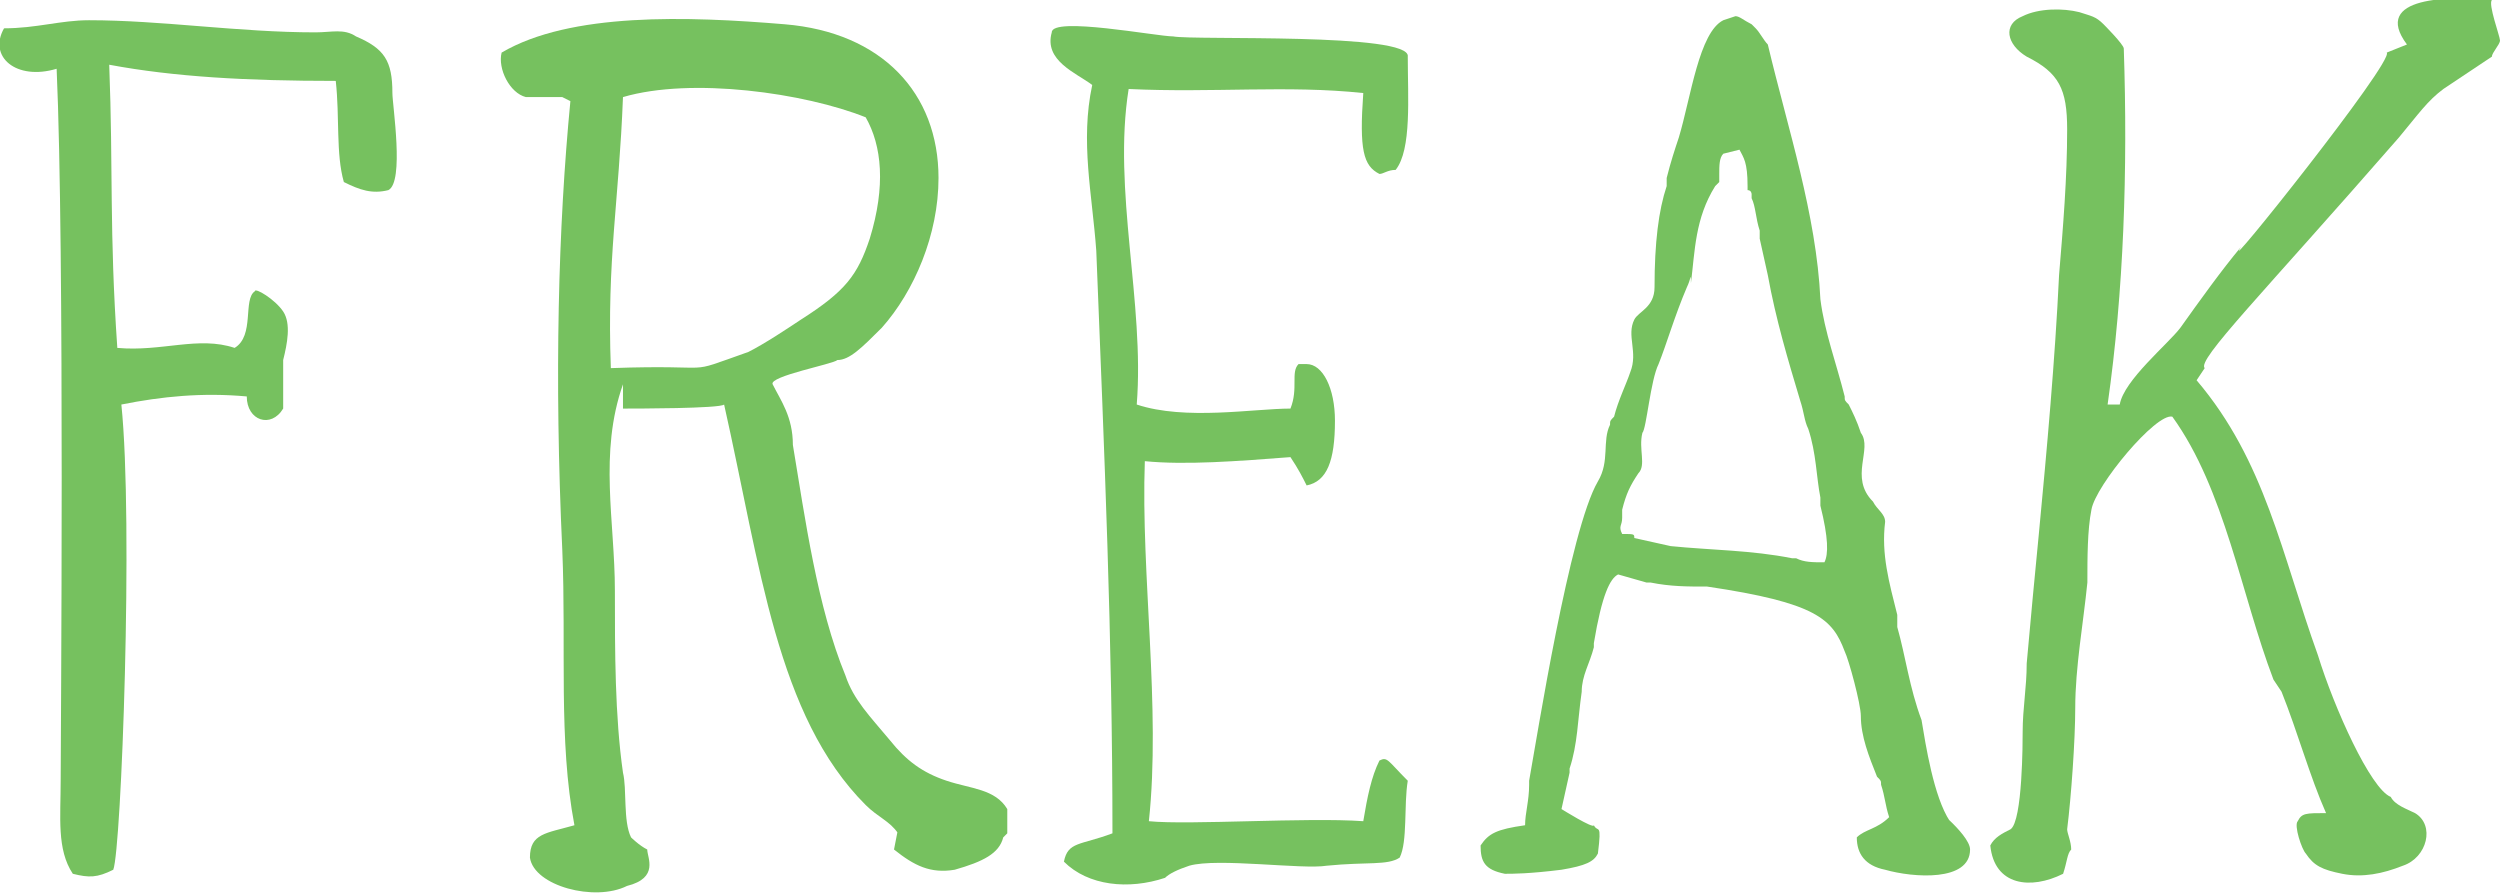 <?xml version="1.0" encoding="utf-8"?>
<!-- Generator: Adobe Illustrator 19.0.0, SVG Export Plug-In . SVG Version: 6.00 Build 0)  -->
<svg version="1.1" id="Layer_1" xmlns="http://www.w3.org/2000/svg" xmlns:xlink="http://www.w3.org/1999/xlink" x="0px" y="0px"
	 width="61.8px" height="22.1px" viewBox="0 0 61.8 22.1" style="enable-background:new 0 0 61.8 22.1;" xml:space="preserve">
<style type="text/css">
	.st0{fill:#76C15F;}
</style>
<g>
	<path class="st0" d="M9.6,4.7C9.2,4.8,8.9,4.7,8.5,4.5C8.3,3.8,8.4,2.9,8.3,2C6.1,2,4.3,1.9,2.7,1.6c0.1,2.6,0,4.1,0.2,7
		c1.1,0.1,2-0.3,2.9,0C6.3,8.3,6,7.4,6.3,7.2C6.3,7.1,6.8,7.4,7,7.7C7.2,8,7.1,8.5,7,8.9c0-0.1,0,1.2,0,1.2
		c-0.3,0.5-0.9,0.3-0.9-0.3c-1.1-0.1-2.1,0-3.1,0.2c0.3,2.9,0,11-0.2,11.5c-0.4,0.2-0.6,0.2-1,0.1c-0.4-0.6-0.3-1.4-0.3-2.3
		c0-1,0.1-13.1-0.1-17.6C0.4,2-0.3,1.4,0.1,0.7c0.8,0,1.4-0.2,2.1-0.2c1.8,0,3.7,0.3,5.6,0.3c0.4,0,0.7-0.1,1,0.1
		c0.7,0.3,0.9,0.6,0.9,1.4C9.7,2.6,10,4.5,9.6,4.7z M2.8,21.6L2.8,21.6L2.8,21.6z"/>
	<path class="st0" d="M24.9,20.6L24.9,20.6c0,0-0.1,0.1-0.1,0.1c-0.1,0.4-0.5,0.6-1.2,0.8c-0.6,0.1-1-0.1-1.5-0.5
		c0,0,0.5-2.6,0.1-0.4c-0.2-0.3-0.5-0.4-0.8-0.7c-2.2-2.2-2.6-5.9-3.5-9.9c-0.1,0.1-2.2,0.1-2.5,0.1l0-0.6c-0.6,1.7-0.2,3.4-0.2,5.1
		c0,1.5,0,3.1,0.2,4.5c0.1,0.4,0,1.2,0.2,1.6c0,0,0.2,0.2,0.4,0.3c0,0.2,0.3,0.7-0.5,0.9c-0.8,0.4-2.3,0-2.4-0.7
		c0-0.6,0.4-0.6,1.1-0.8c-0.4-2.1-0.2-4.4-0.3-6.8c-0.2-4.3-0.1-8,0.2-11.1l-0.2-0.1c0,0-0.9,0-0.9,0c-0.4-0.1-0.7-0.7-0.6-1.1
		c1.7-1,4.6-0.9,7-0.7c2.4,0.2,3.8,1.7,3.8,3.8c0,1.4-0.6,2.8-1.4,3.7c-0.5,0.5-0.8,0.8-1.1,0.8v0c-0.1,0.1-1.7,0.4-1.6,0.6
		c0.2,0.4,0.5,0.8,0.5,1.5c0.3,1.8,0.6,4,1.3,5.7c0.2,0.6,0.6,1,1.1,1.6c0.4,0.5,0.8,0.8,1.4,1c0.6,0.2,1.2,0.2,1.5,0.7
		C24.9,20.4,24.9,20.6,24.9,20.6z M19.8,7.9c1.1-0.7,1.4-1.1,1.7-2c0.4-1.3,0.3-2.3-0.1-3c-1.5-0.6-4.3-1-6-0.5
		C15.3,5,15,6.4,15.1,9.1c2.8-0.1,1.7,0.2,3.4-0.4C18.9,8.5,19.5,8.1,19.8,7.9z"/>
	<path class="st0" d="M34.6,21.2c-0.3,0.2-0.8,0.1-1.8,0.2c-0.6,0.1-2.7-0.2-3.4,0c-0.3,0.1-0.5,0.2-0.6,0.3
		c-0.9,0.3-1.9,0.2-2.5-0.4c0.1-0.5,0.4-0.4,1.2-0.7c0-4.8-0.2-9.4-0.4-14.4c-0.1-1.4-0.4-2.7-0.1-4.1c-0.4-0.3-1.2-0.6-1-1.3
		C26,0.4,28.6,0.9,29,0.9c0.5,0.1,5.9-0.1,5.8,0.5c0,1,0.1,2.3-0.3,2.8c-0.2,0-0.3,0.1-0.4,0.1c-0.4-0.2-0.5-0.6-0.4-2
		c-1.9-0.2-3.7,0-5.8-0.1c-0.4,2.5,0.4,5.3,0.2,7.8c1.2,0.4,2.9,0.1,3.8,0.1c0.2-0.5,0-0.9,0.2-1.1c0.1,0,0.1,0,0.2,0
		c0.4,0,0.7,0.6,0.7,1.4c0,1-0.2,1.5-0.7,1.6c-0.1-0.2-0.2-0.4-0.4-0.7c-1.3,0.1-2.6,0.2-3.6,0.1c-0.1,2.8,0.4,6.1,0.1,8.9
		c1,0.1,3.9-0.1,5.3,0c0.1-0.6,0.2-1.1,0.4-1.5c0.2-0.1,0.2,0,0.7,0.5C34.7,19.9,34.8,20.8,34.6,21.2z M34.1,4.3
		C34.2,4.3,34.2,4.3,34.1,4.3C34.1,4.3,34.1,4.3,34.1,4.3z"/>
	<path class="st0" d="M48.7,21c0,0.8-1.4,0.7-2.1,0.5c-0.5-0.1-0.7-0.4-0.7-0.8c0.2-0.2,0.5-0.2,0.8-0.5c-0.1-0.3-0.1-0.5-0.2-0.8
		c0-0.1,0-0.1-0.1-0.2c-0.2-0.5-0.4-1-0.4-1.5c0-0.3-0.3-1.4-0.4-1.6c-0.3-0.8-0.7-1.2-3.4-1.6c-0.5,0-0.9,0-1.4-0.1
		c-0.1,0-0.1,0-0.1,0L40,14.2c-0.2,0.1-0.4,0.5-0.6,1.7c0,0,0,0.1,0,0.1c-0.1,0.4-0.3,0.7-0.3,1.1c-0.1,0.7-0.1,1.3-0.3,1.9
		c0,0,0,0.1,0,0.1L38.6,20c0,0,0.8,0.5,0.8,0.4c0.1,0.2,0.2-0.1,0.1,0.7c-0.1,0.2-0.3,0.3-0.9,0.4c-0.8,0.1-1.2,0.1-1.4,0.1
		c-0.5-0.1-0.6-0.3-0.6-0.7c0.2-0.3,0.4-0.4,1.1-0.5c0-0.3,0.1-0.6,0.1-1c0,0,0-0.1,0-0.1c0.2-1.1,1-6.2,1.7-7.4
		c0.3-0.5,0.1-1,0.3-1.4c0-0.1,0-0.1,0.1-0.2c0.1-0.4,0.3-0.8,0.4-1.1c0.2-0.5-0.1-0.9,0.1-1.3c0.1-0.2,0.5-0.3,0.5-0.8
		c0-1.1,0.1-1.9,0.3-2.5c0-0.1,0-0.1,0-0.2c0.1-0.4,0.2-0.7,0.3-1c0.3-1,0.5-2.6,1.1-2.9l0.3-0.1c0.1,0,0.2,0.1,0.4,0.2
		c0,0-0.2-0.2,0.1,0.1c0.1,0.1,0.2,0.3,0.3,0.4c0.5,2.1,1.2,4.2,1.3,6.3c0.1,0.8,0.4,1.6,0.6,2.4c0,0.1,0,0.1,0.1,0.2
		c0.1,0.2,0.2,0.4,0.3,0.7c0.3,0.4-0.3,1.1,0.3,1.7c0.1,0.2,0.3,0.3,0.3,0.5c-0.1,0.8,0.1,1.5,0.3,2.3c0,0.1,0,0.1,0,0.1
		c0,0.1,0,0.1,0,0.2c0.2,0.7,0.3,1.5,0.6,2.3c0.1,0.6,0.3,1.9,0.7,2.5C47.5,19.7,48.7,20.6,48.7,21z M45,12.5c0,0,0-0.1,0-0.2
		c-0.1-0.5-0.1-1.1-0.3-1.7c-0.1-0.2-0.1-0.4-0.2-0.7c-0.3-1-0.6-2-0.8-3.1l-0.2-0.9c0-0.1,0-0.1,0-0.2c-0.1-0.3-0.1-0.6-0.2-0.8
		V4.8c0,0,0-0.1-0.1-0.1c0-0.1,0-0.1,0-0.1C43.2,4,43.1,3.9,43,3.7l-0.4,0.1c-0.1,0.1-0.1,0.3-0.1,0.5c0,0.1,0,0.1,0,0.1
		c0,0.1,0,0.1,0,0.1l-0.1,0.1c-0.5,0.8-0.5,1.6-0.6,2.4c0-0.3,0-0.1-0.1,0.1C41.4,7.8,41.2,8.5,41,9c-0.2,0.4-0.3,1.6-0.4,1.7
		c-0.1,0.4,0.1,0.8-0.1,1c-0.2,0.3-0.3,0.5-0.4,0.9v0.1c0,0,0,0.1,0,0.1C40.1,13,40,13,40.1,13.2c0.3,0,0.3,0,0.3,0.1l0.9,0.2
		c1,0.1,2,0.1,3,0.3h0.1c0.2,0.1,0.4,0.1,0.7,0.1C45.2,13.7,45.2,13.3,45,12.5z"/>
	<path class="st0" d="M61.8,1L61.8,1c0,0.1-0.2,0.3-0.2,0.4c0,0-1.2,0.8-1.2,0.8c-0.4,0.3-0.6,0.6-1.1,1.2c-3.4,3.9-5,5.5-4.8,5.7
		l-0.2,0.3c1.7,2,2.1,4.3,3,6.8c0.4,1.3,1.3,3.3,1.8,3.5c0.1,0.2,0.4,0.3,0.6,0.4c0.5,0.3,0.3,1.1-0.3,1.3c-0.5,0.2-1,0.3-1.5,0.2
		c-0.5-0.1-0.7-0.2-0.9-0.5l0,0c-0.1-0.1-0.3-0.7-0.2-0.8c0.1-0.2,0.2-0.2,0.7-0.2c-0.4-0.9-0.7-2-1.1-3l-0.2-0.3
		c-0.8-2.1-1.2-4.7-2.5-6.5c-0.4-0.1-1.9,1.7-2,2.3c-0.1,0.5-0.1,1.2-0.1,1.8c-0.1,1-0.3,2.1-0.3,3.1c0,0.8-0.1,2.2-0.2,3
		c0,0.1,0.1,0.3,0.1,0.5c-0.1,0.1-0.1,0.3-0.2,0.6c-0.8,0.4-1.7,0.3-1.8-0.7c0.1-0.2,0.3-0.3,0.5-0.4c0.3-0.2,0.3-2.2,0.3-2.4
		c0-0.6,0.1-1.1,0.1-1.7c0.1-1.1,0.2-2.2,0.3-3.2c0.2-2.1,0.4-4.3,0.5-6.4c0.1-1.2,0.2-2.4,0.2-3.6c0-1-0.2-1.4-1-1.8
		c-0.5-0.3-0.6-0.8-0.1-1c0.4-0.2,1-0.2,1.4-0.1c0.3,0.1,0.4,0.1,0.6,0.3h0c0,0,0.5,0.5,0.5,0.6c0.1,3,0,6-0.4,8.8l0.3,0
		c0.1-0.6,1.2-1.5,1.5-1.9c0.5-0.7,1-1.4,1.5-2C54.8,7,59.2,1.5,59,1.3l0.5-0.2c-0.9-1.2,1.1-1.2,2.1-1.1C61.5,0.1,61.8,0.9,61.8,1z
		 M51.4,21L51.4,21C51.5,21.1,51.5,21.1,51.4,21z"/>
</g>
</svg>

